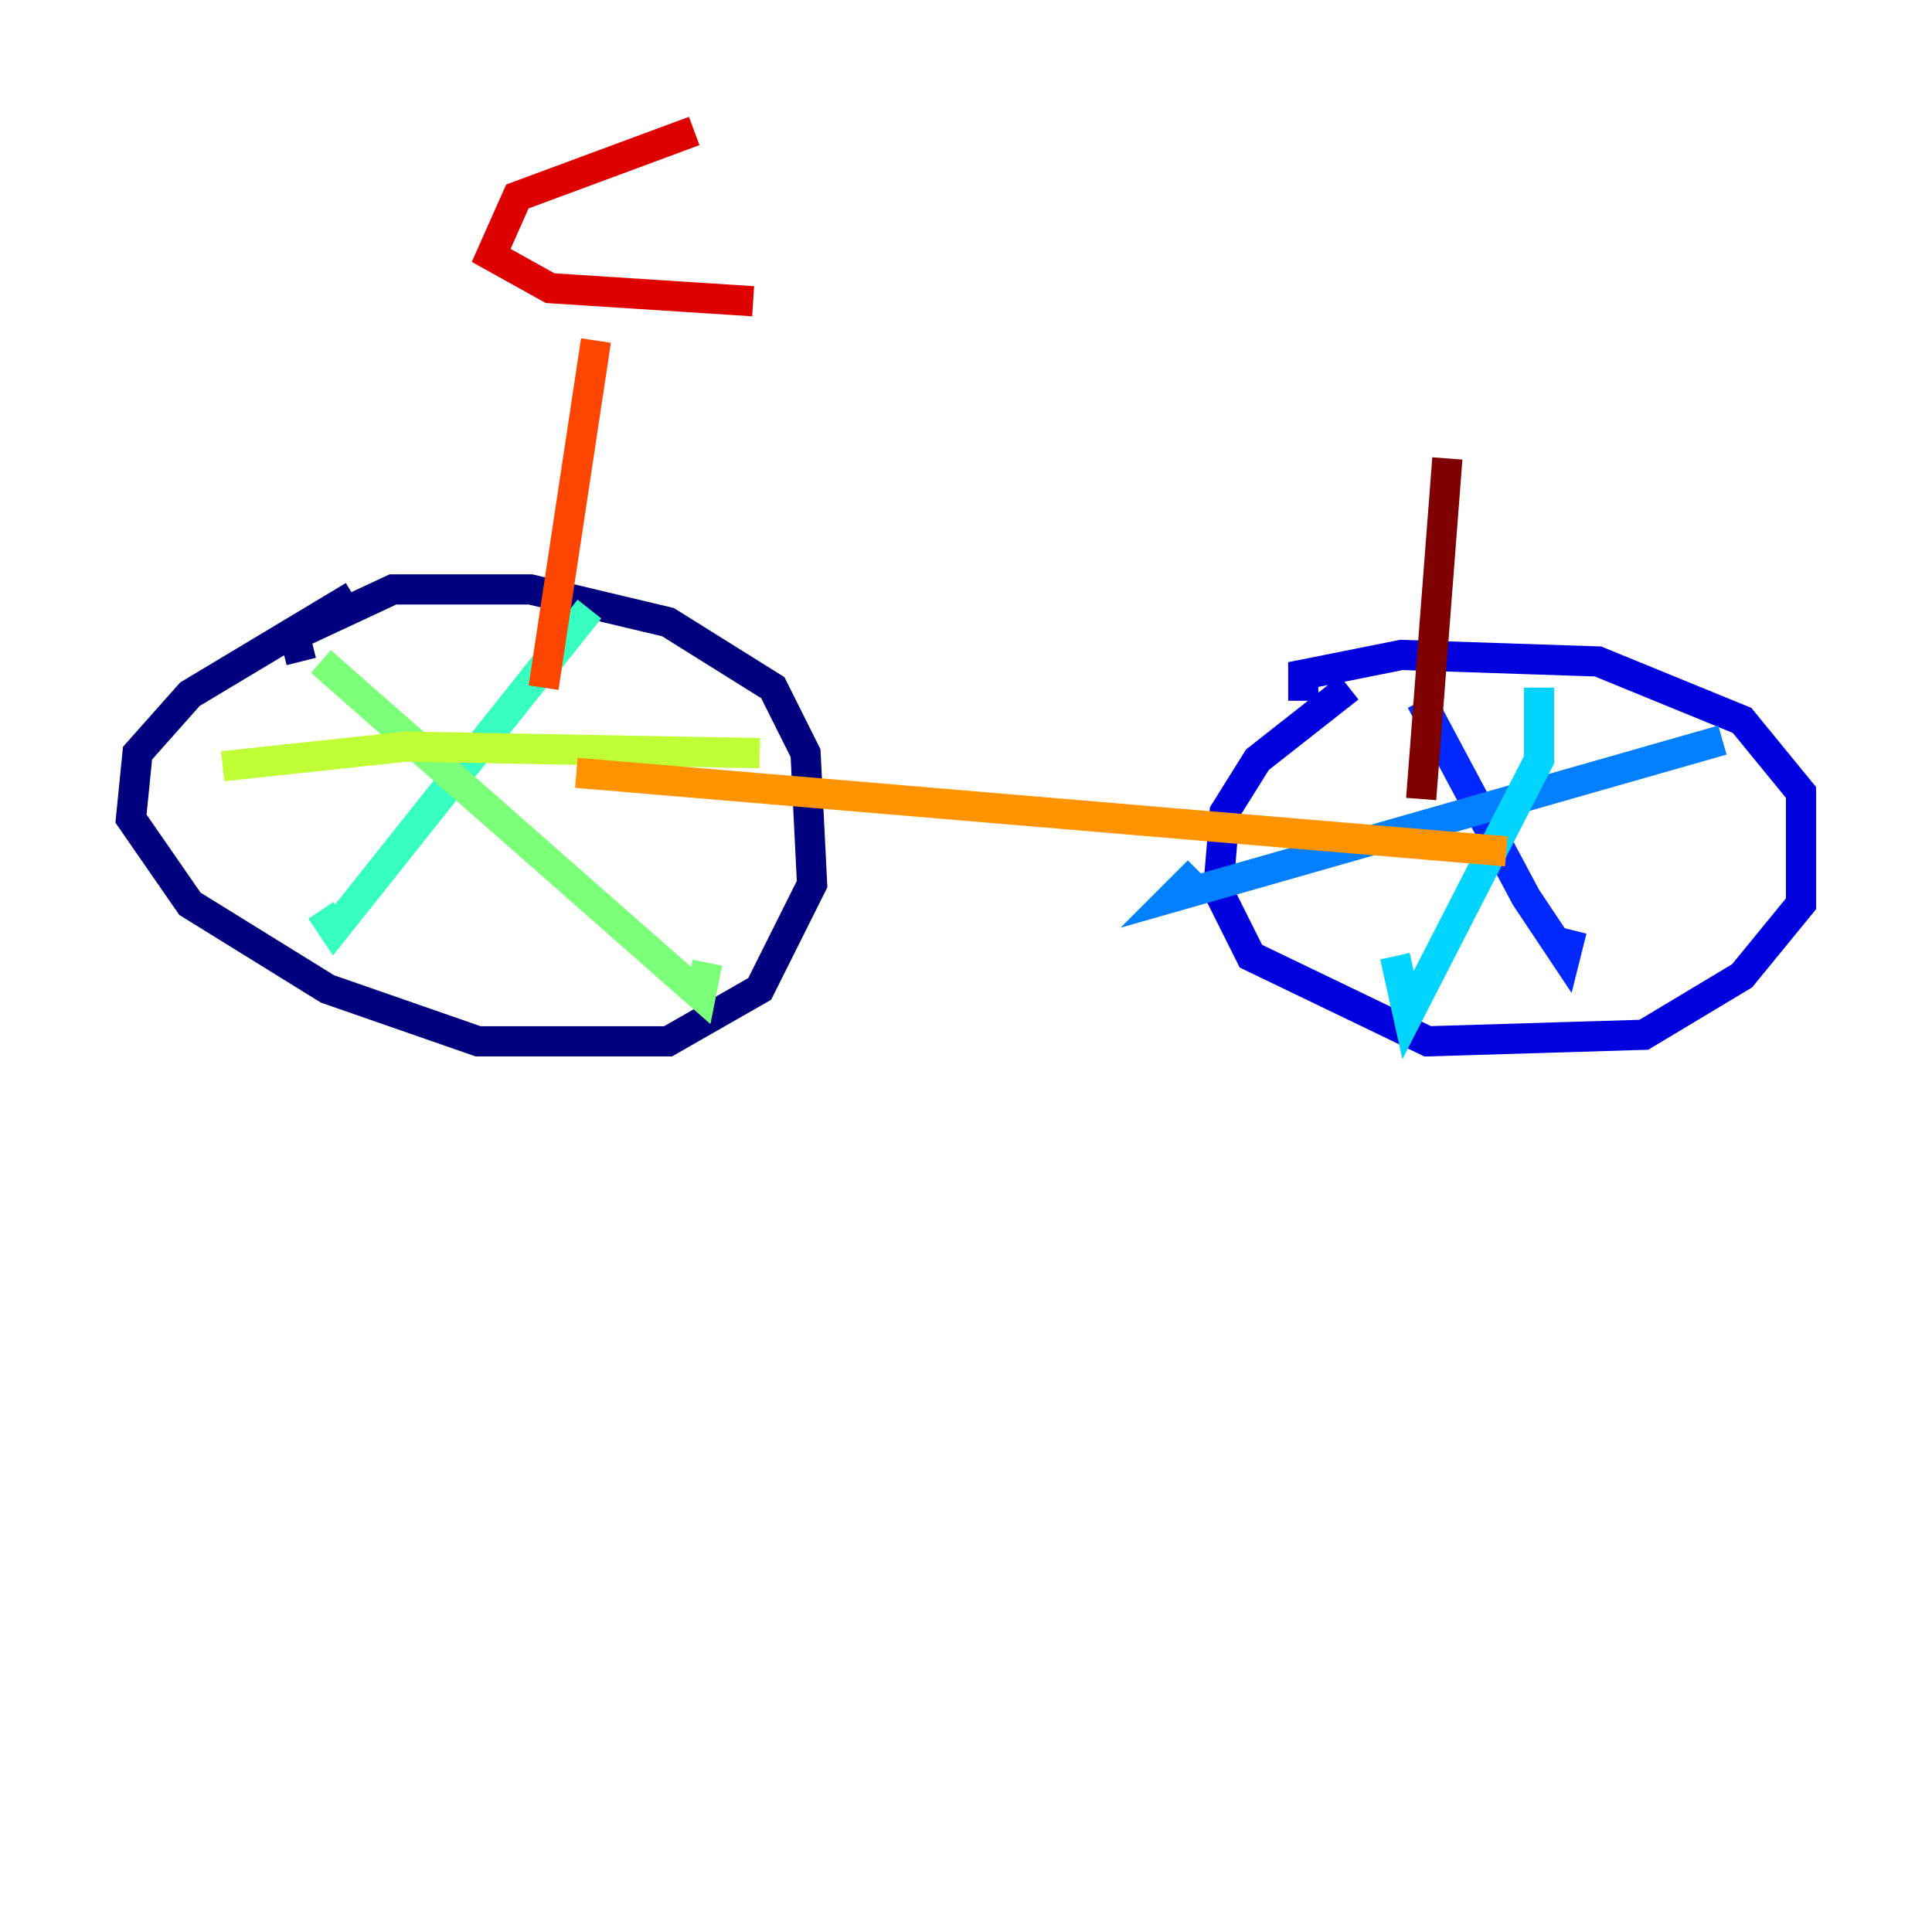 <?xml version="1.0" encoding="utf-8" ?>
<svg baseProfile="tiny" height="128" version="1.2" viewBox="0,0,128,128" width="128" xmlns="http://www.w3.org/2000/svg" xmlns:ev="http://www.w3.org/2001/xml-events" xmlns:xlink="http://www.w3.org/1999/xlink"><defs /><polyline fill="none" points="23.43,39.485 12.583,45.993 9.112,49.898 8.678,54.237 12.583,59.878 21.695,65.519 31.675,68.99 44.258,68.99 50.332,65.519 53.803,58.576 53.37,49.898 51.2,45.559 44.258,41.22 35.146,39.051 26.034,39.051 19.525,42.088 19.959,43.824" stroke="#00007f" stroke-width="2" /><polyline fill="none" points="89.383,45.559 83.308,50.332 81.139,53.803 80.705,59.01 82.875,63.349 94.59,68.99 108.909,68.556 115.417,64.651 119.322,59.878 119.322,52.502 115.417,47.729 105.871,43.824 92.854,43.39 86.346,44.691 86.346,46.427" stroke="#0000de" stroke-width="2" /><polyline fill="none" points="94.156,46.427 101.098,59.444 103.702,63.349 104.136,61.614" stroke="#0028ff" stroke-width="2" /><polyline fill="none" points="114.115,49.031 77.668,59.444 79.403,57.709" stroke="#0080ff" stroke-width="2" /><polyline fill="none" points="101.966,45.559 101.966,50.332 93.288,67.254 92.42,63.349" stroke="#00d4ff" stroke-width="2" /><polyline fill="none" points="39.051,40.352 22.129,61.614 21.261,60.312" stroke="#36ffc0" stroke-width="2" /><polyline fill="none" points="21.261,43.824 46.427,65.953 46.861,63.783" stroke="#7cff79" stroke-width="2" /><polyline fill="none" points="50.332,49.898 26.902,49.464 14.752,50.766" stroke="#c0ff36" stroke-width="2" /><polyline fill="none" points="61.18,53.803 61.18,53.803" stroke="#ffe500" stroke-width="2" /><polyline fill="none" points="38.183,51.2 99.797,56.407" stroke="#ff9400" stroke-width="2" /><polyline fill="none" points="36.014,45.559 39.485,22.563" stroke="#ff4600" stroke-width="2" /><polyline fill="none" points="45.993,8.678 34.278,13.017 32.542,16.922 36.447,19.091 49.898,19.959" stroke="#de0000" stroke-width="2" /><polyline fill="none" points="94.156,52.936 95.891,30.373" stroke="#7f0000" stroke-width="2" /></svg>